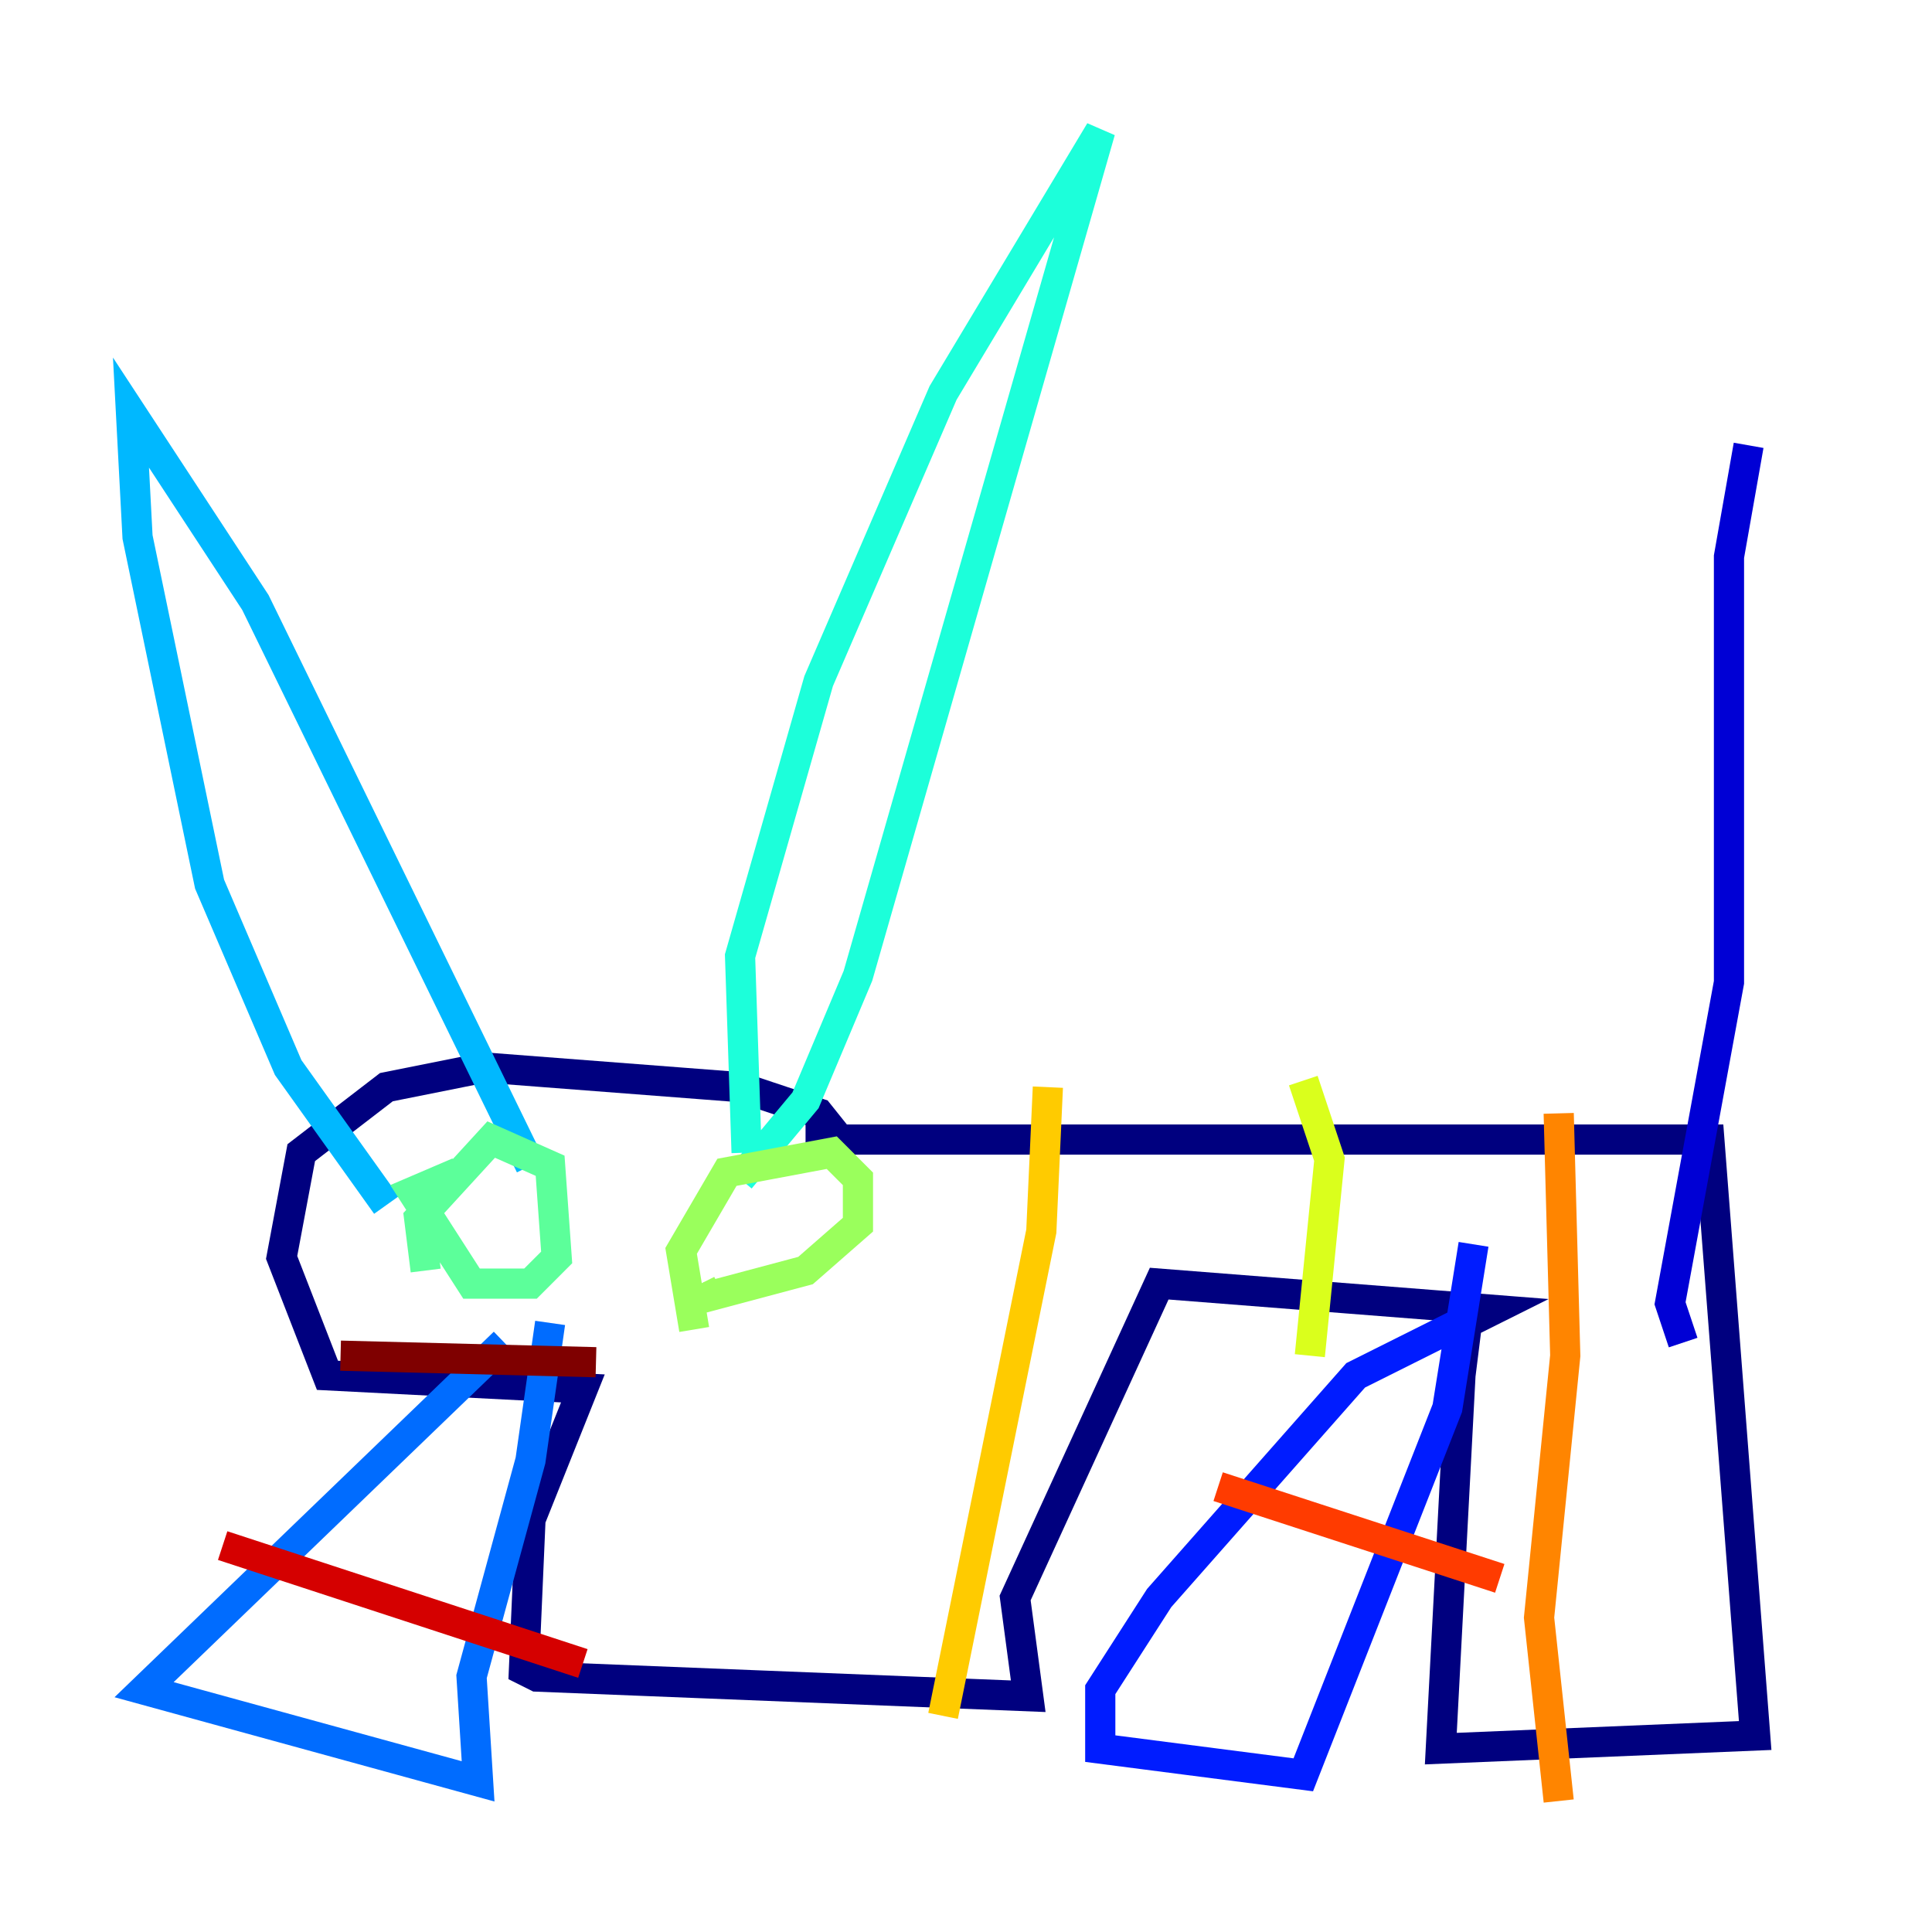 <?xml version="1.0" encoding="utf-8" ?>
<svg baseProfile="tiny" height="128" version="1.2" viewBox="0,0,128,128" width="128" xmlns="http://www.w3.org/2000/svg" xmlns:ev="http://www.w3.org/2001/xml-events" xmlns:xlink="http://www.w3.org/1999/xlink"><defs /><polyline fill="none" points="55.973,75.932 54.237,73.763 49.031,72.027 32.108,70.725 25.6,72.027 19.959,76.366 18.658,83.308 21.695,91.119 38.617,91.986 35.146,100.664 34.712,110.644 35.58,111.078 68.122,112.38 67.254,105.871 76.8,85.044 98.929,86.78 97.193,87.647 96.759,91.119 95.458,115.851 116.285,114.983 113.248,75.498 53.37,75.498" stroke="#00007f" stroke-width="2" /><polyline fill="none" points="111.512,88.949 110.644,86.346 114.549,65.085 114.549,36.881 115.851,29.505" stroke="#0000d5" stroke-width="2" /><polyline fill="none" points="96.759,87.647 89.817,91.119 76.8,105.871 72.895,111.946 72.895,115.851 86.346,117.586 95.891,93.288 97.627,82.441" stroke="#001cff" stroke-width="2" /><polyline fill="none" points="33.41,88.949 9.546,111.946 31.675,118.02 31.241,111.078 35.146,96.759 36.447,87.647" stroke="#006cff" stroke-width="2" /><polyline fill="none" points="25.6,79.837 19.091,70.725 13.885,58.576 9.112,35.58 8.678,27.336 16.922,39.919 35.146,77.234" stroke="#00b8ff" stroke-width="2" /><polyline fill="none" points="49.464,76.366 49.031,63.349 54.237,45.125 62.481,26.034 72.895,8.678 56.841,64.651 53.37,72.895 49.031,78.102" stroke="#1cffda" stroke-width="2" /><polyline fill="none" points="28.203,84.176 27.77,80.705 32.542,75.498 36.447,77.234 36.881,83.308 35.146,85.044 31.241,85.044 27.336,78.969 30.373,77.668" stroke="#5cff9a" stroke-width="2" /><polyline fill="none" points="45.993,88.081 45.125,82.875 48.163,77.668 55.105,76.366 56.841,78.102 56.841,81.139 53.37,84.176 46.861,85.912 46.427,85.044" stroke="#9aff5c" stroke-width="2" /><polyline fill="none" points="86.346,71.593 88.081,76.8 86.78,89.817" stroke="#daff1c" stroke-width="2" /><polyline fill="none" points="69.424,72.027 68.99,81.573 62.481,113.681" stroke="#ffcb00" stroke-width="2" /><polyline fill="none" points="103.268,73.763 103.702,89.817 101.966,107.173 103.268,119.322" stroke="#ff8500" stroke-width="2" /><polyline fill="none" points="80.705,98.495 99.363,104.57" stroke="#ff3b00" stroke-width="2" /><polyline fill="none" points="14.752,102.4 38.617,110.21" stroke="#d50000" stroke-width="2" /><polyline fill="none" points="22.563,89.817 39.485,90.251" stroke="#7f0000" stroke-width="2" /></svg>